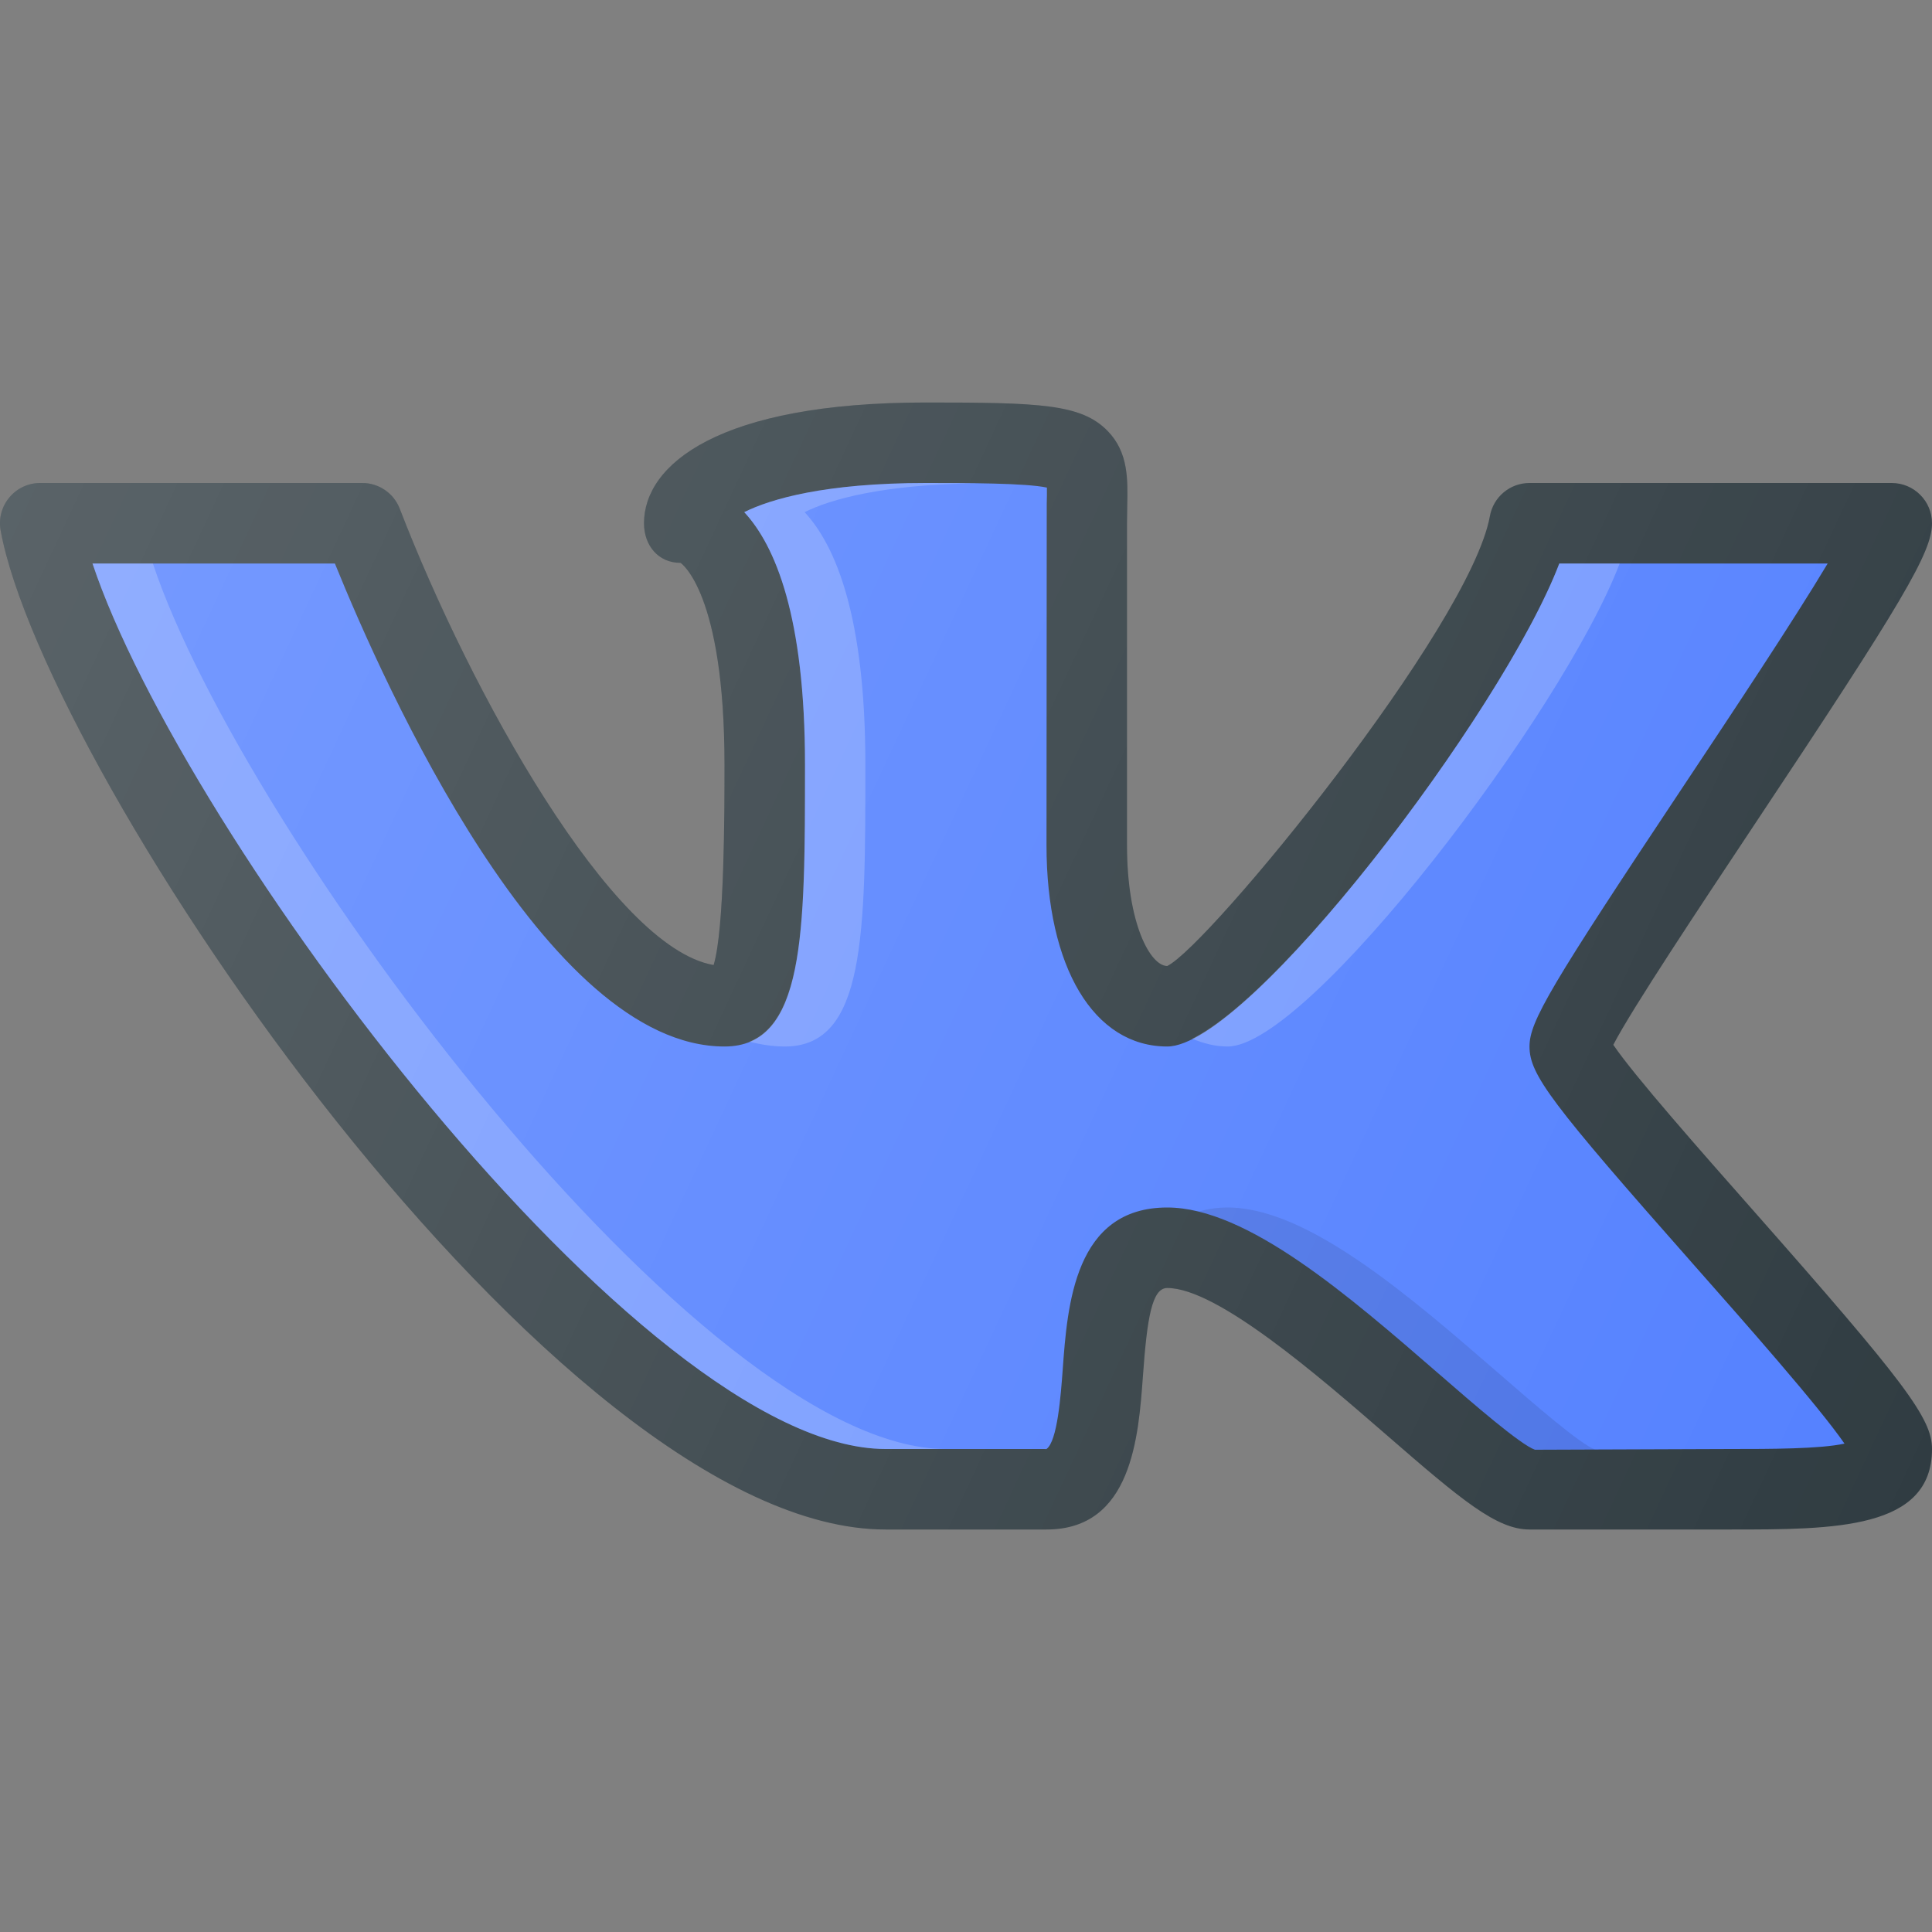<?xml version="1.0" encoding="UTF-8"?>
<svg xmlns="http://www.w3.org/2000/svg" xmlns:xlink="http://www.w3.org/1999/xlink" version="1.1" id="Layer_1" x="0px" y="0px" viewBox="0 0 24 24" style="enable-background:new 0 0 24 24;" xml:space="preserve">
<rect x="0" y="0" width="24" height="24" fill="#808080" stroke="none"/>
<g>
	<path style="fill:#303C42;" d="M20.041,12.979c0.235-0.453,1.089-1.735,1.729-2.699C23.646,7.462,24,6.861,24,6.5   C24,6.224,23.776,6,23.5,6H19c-0.242,0-0.449,0.173-0.492,0.411C18.26,7.787,15.013,11.752,14.5,12c-0.209,0-0.5-0.521-0.5-1.5v-4   l0.003-0.22c0.007-0.325,0.015-0.662-0.244-0.927C13.431,5.018,12.922,5,11.5,5C8.919,5,8,5.774,8,6.5   c0,0.276,0.177,0.492,0.454,0.492C8.459,6.995,9,7.356,9,9.5c0,0.58,0,2.041-0.135,2.488C7.602,11.771,5.845,8.597,4.966,6.32   C4.892,6.127,4.707,6,4.5,6h-4C0.352,6,0.211,6.065,0.116,6.18C0.021,6.294-0.019,6.444,0.008,6.59C0.561,9.611,6.913,19,11,19h2   c1.06,0,1.143-1.148,1.198-1.909C14.25,16.367,14.311,16,14.5,16c0.621,0,1.885,1.098,2.722,1.824C18.161,18.64,18.593,19,19,19   h2.5c1.286,0,2.5,0,2.5-1c0-0.381-0.333-0.824-2.225-2.968C21.14,14.313,20.295,13.356,20.041,12.979z"/>
	<path style="fill:#5481FF;" d="M21.5,18l-2.432,0.009c-0.18-0.062-0.764-0.569-1.19-0.939C16.76,16.1,15.494,15,14.5,15   c-1.153,0-1.241,1.215-1.299,2.019C13.178,17.328,13.136,17.903,13,18l0,0.001C12.988,18,12.977,18,12.965,18H11   c-3.04,0-8.731-7.638-9.851-11H4.16C4.778,8.526,6.78,13,9,13c1,0,1-1.393,1-3.5c0-1.845-0.37-2.723-0.755-3.138   C9.573,6.198,10.252,6,11.5,6c0.504,0,1.24,0,1.505,0.057c0.001,0.059,0,0.135-0.002,0.201L13,10.5c0,1.519,0.589,2.5,1.5,2.5   c1.012,0,4.171-4.163,4.87-6h3.334c-0.425,0.711-1.2,1.876-1.766,2.727C19.253,12.26,19,12.688,19,13   c0,0.349,0.265,0.701,2.025,2.694c0.642,0.727,1.567,1.774,1.888,2.239C22.61,18,21.982,18,21.5,18z"/>
	<path style="opacity:0.2;fill:#FFFFFF;" d="M9.31,12.94C9.455,12.977,9.602,13,9.75,13c1,0,1-1.393,1-3.5   c0-1.845-0.37-2.723-0.755-3.138c0.318-0.159,0.976-0.346,2.15-0.358C11.922,6.001,11.694,6,11.5,6   c-1.248,0-1.927,0.198-2.255,0.362C9.63,6.777,10,7.655,10,9.5C10,11.36,9.998,12.66,9.31,12.94z"/>
	<path style="opacity:0.2;fill:#FFFFFF;" d="M15.25,13c1.012,0,4.171-4.163,4.87-6h-0.75c-0.639,1.68-3.331,5.295-4.561,5.903   C14.946,12.96,15.091,13,15.25,13z"/>
	<path style="opacity:0.2;fill:#FFFFFF;" d="M1.899,7h-0.75C2.269,10.362,7.96,18,11,18h0.75C8.71,18,3.019,10.362,1.899,7z"/>
	<path style="opacity:0.1;" d="M18.628,17.069C17.51,16.1,16.244,15,15.25,15c-0.135,0-0.254,0.02-0.361,0.051   c0.923,0.225,2.013,1.172,2.989,2.019c0.426,0.37,1.01,0.878,1.19,0.939l0.745-0.003C19.63,17.94,19.052,17.437,18.628,17.069z"/>
	<path style="fill:#5481FF;" d="M12.999,18.001L12.999,18.001L12.965,18C12.977,18,12.988,18,12.999,18.001z"/>
	<linearGradient id="SVGID_1_" gradientUnits="userSpaceOnUse" x1="0.684" y1="4.923" x2="24.928" y2="16.228">
		<stop offset="0" style="stop-color:#FFFFFF;stop-opacity:0.2"/>
		<stop offset="1" style="stop-color:#FFFFFF;stop-opacity:0"/>
	</linearGradient>
	<path style="fill:url(#SVGID_1_);" d="M20.041,12.979c0.235-0.453,1.089-1.735,1.729-2.699C23.646,7.462,24,6.861,24,6.5   C24,6.224,23.776,6,23.5,6H19c-0.242,0-0.449,0.173-0.492,0.411C18.26,7.787,15.013,11.752,14.5,12c-0.209,0-0.5-0.521-0.5-1.5v-4   l0.003-0.22c0.007-0.325,0.015-0.662-0.244-0.927C13.431,5.018,12.922,5,11.5,5C8.919,5,8,5.774,8,6.5   c0,0.276,0.177,0.492,0.454,0.492C8.459,6.995,9,7.356,9,9.5c0,0.58,0,2.041-0.135,2.488C7.602,11.771,5.845,8.597,4.966,6.32   C4.892,6.127,4.707,6,4.5,6h-4C0.352,6,0.211,6.065,0.116,6.18C0.021,6.294-0.019,6.444,0.008,6.59C0.561,9.611,6.913,19,11,19h2   c1.06,0,1.143-1.148,1.198-1.909C14.25,16.367,14.311,16,14.5,16c0.621,0,1.885,1.098,2.722,1.824C18.161,18.64,18.593,19,19,19   h2.5c1.286,0,2.5,0,2.5-1c0-0.381-0.333-0.824-2.225-2.968C21.14,14.313,20.295,13.356,20.041,12.979z"/>
</g>
<g>
</g>
<g>
</g>
<g>
</g>
<g>
</g>
<g>
</g>
<g>
</g>
<g>
</g>
<g>
</g>
<g>
</g>
<g>
</g>
<g>
</g>
<g>
</g>
<g>
</g>
<g>
</g>
<g>
</g>

	</svg>
